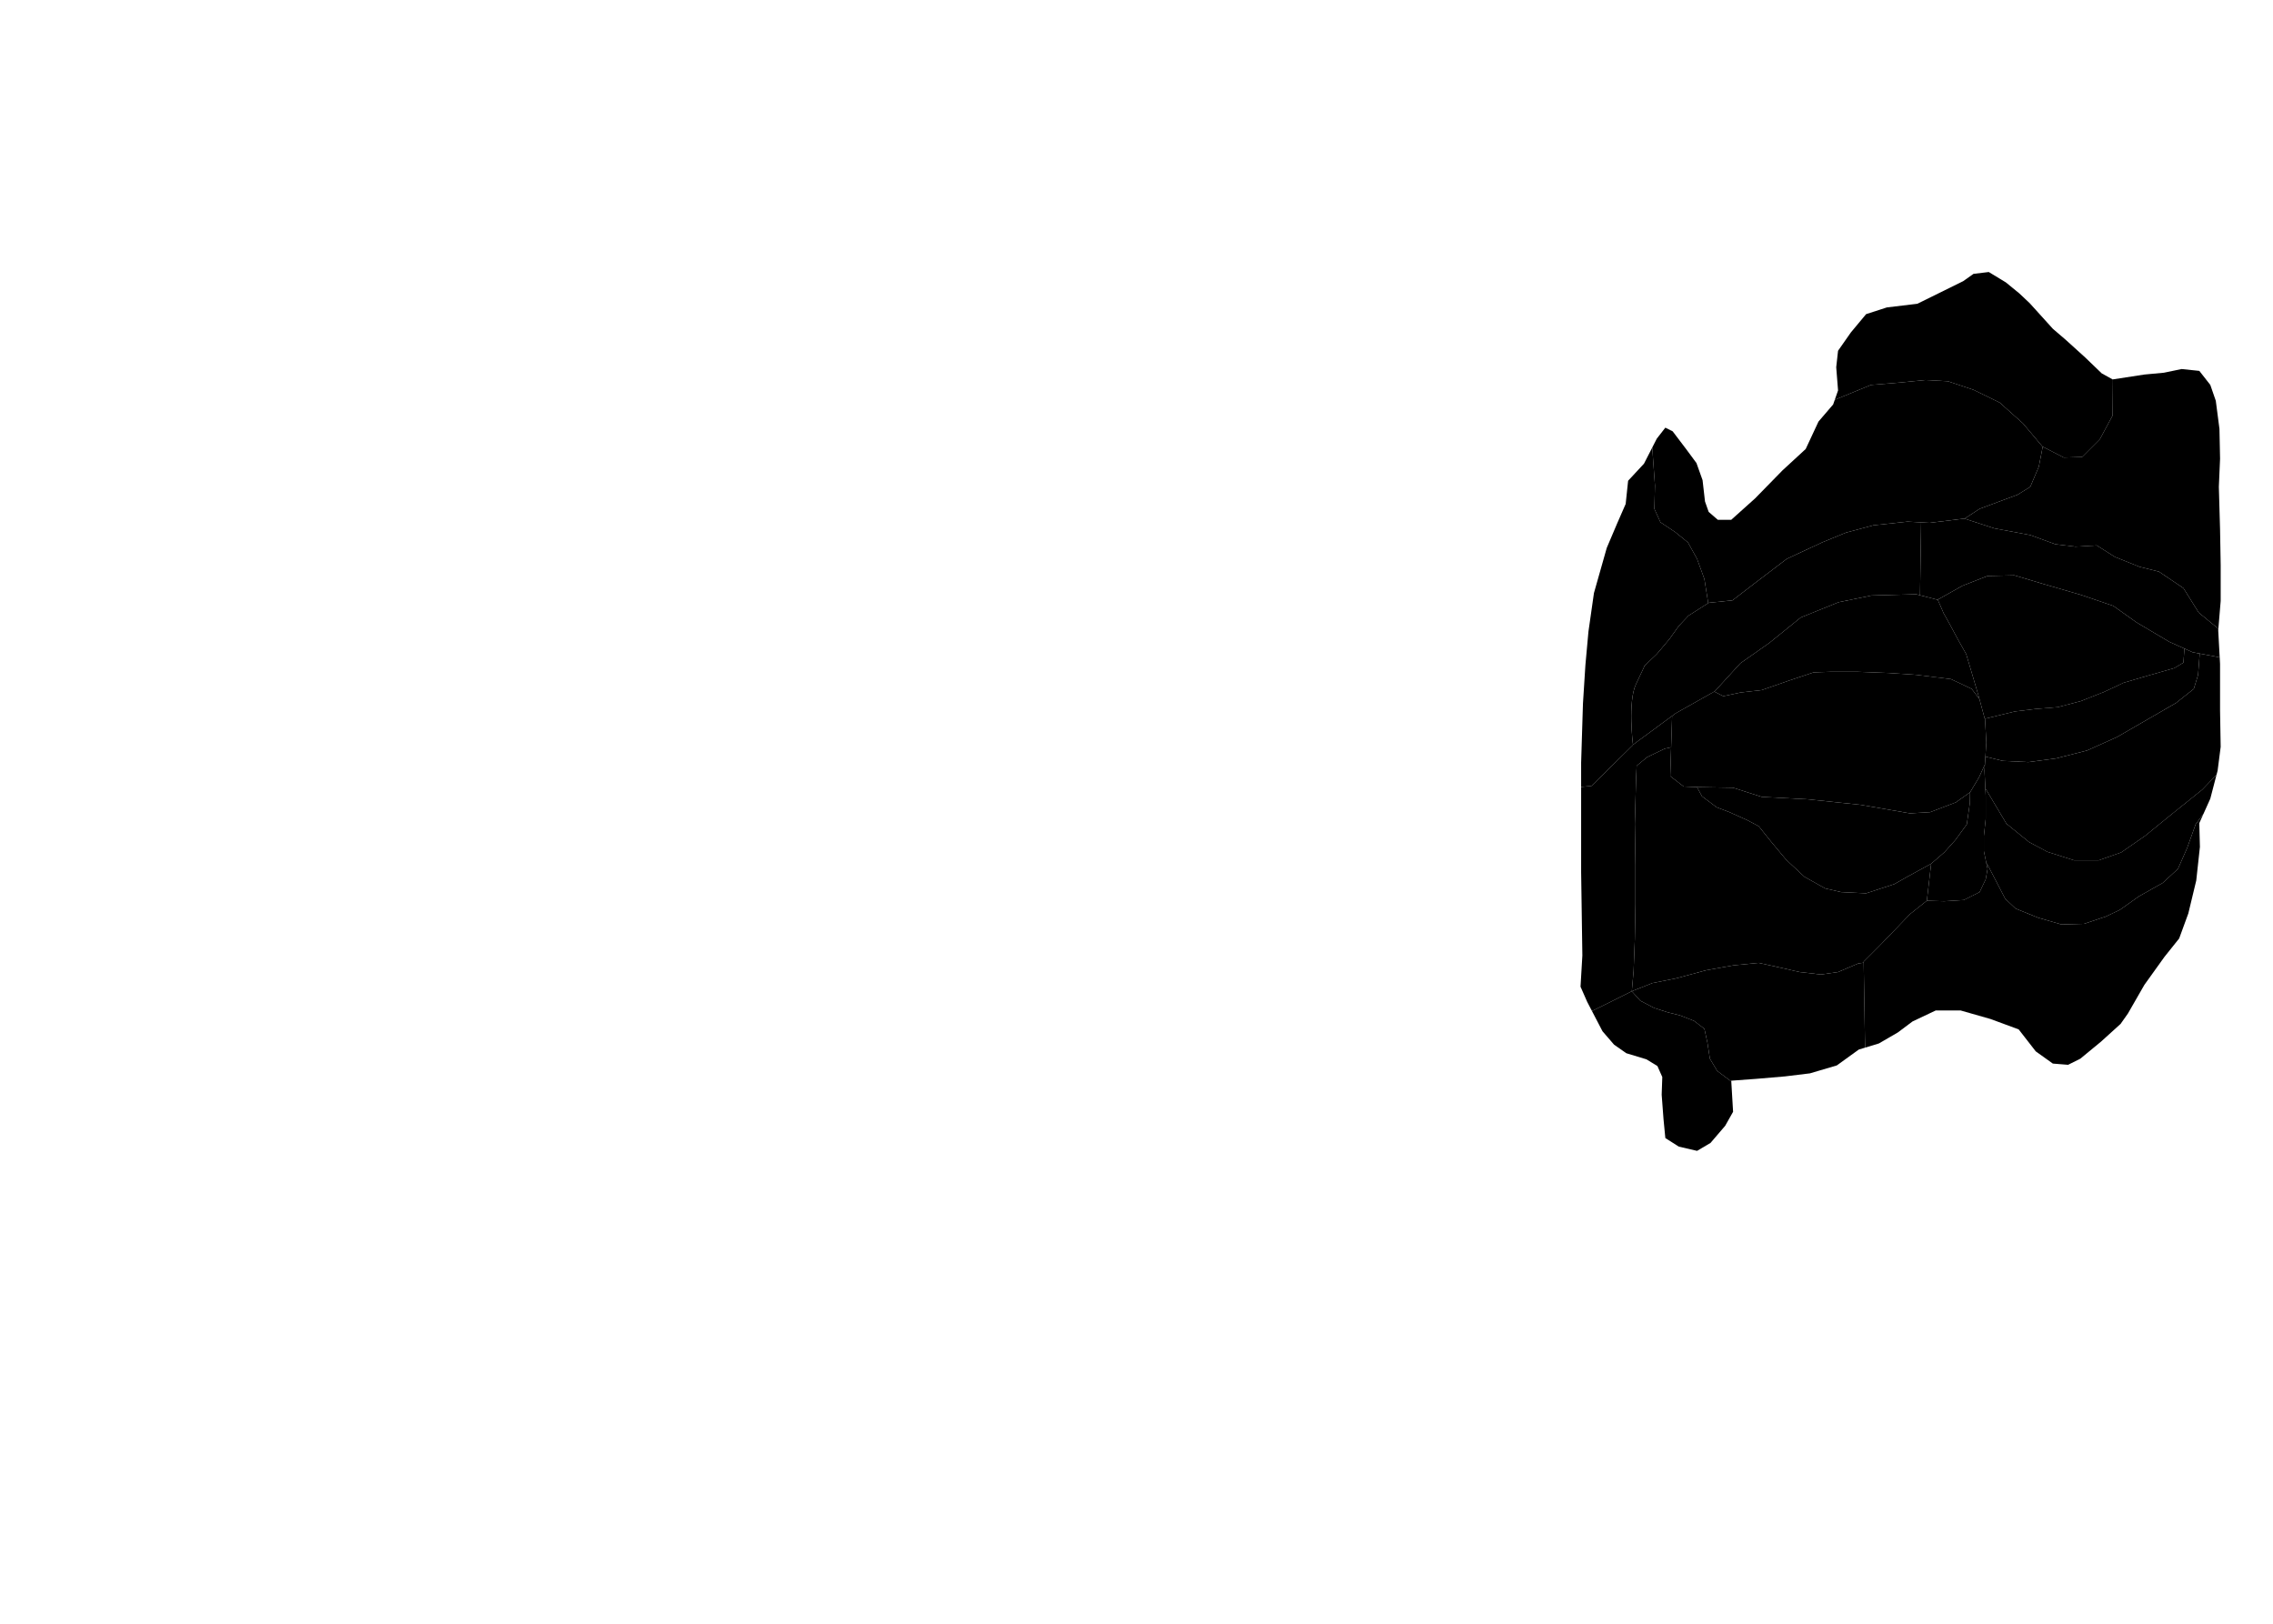 <?xml version="1.0" standalone="no"?>
<!DOCTYPE svg PUBLIC "-//W3C//DTD SVG 1.1//EN" "http://www.w3.org/Graphics/SVG/1.1/DTD/svg11.dtd">
<svg width="700px" height="500px" version="1.1" xmlns="http://www.w3.org/2000/svg" xmlns:xlink="http://www.w3.org/1999/xlink">
    <defs xmlns="http://www.w3.org/1999/xhtml">
        <style type="text/css">
            <![CDATA[path { stroke: black; fill: green; }]]>
        </style>
    </defs>
    <path id="1mm"           d="m 648.063,337.124 36.416,0"/>
    <path id="Retrosplenial" d="m 611.707,265.697 0.385,1.863 -0.562,3.195 -1.881,3.947 -4.885,2.443 -6.014,0.375 -5.352,-0.162 -5.174,4.109 -4.51,4.697 -5.074,5.262 -4.699,4.699 0.377,23.303 0.076,3.168 4.246,-1.289 5.826,-3.383 4.51,-3.381 7.141,-3.383 7.705,0 9.209,2.631 8.645,3.193 2.633,3.383 2.631,3.383 5.262,3.76 4.697,0.375 3.76,-1.879 6.389,-5.262 6.014,-5.451 2.256,-3.193 5.074,-8.834 6.201,-8.645 4.512,-5.639 2.818,-7.705 2.443,-10.146 1.127,-10.338 -0.188,-7.328 1.309,-2.906 -2.436,3.281 -2.633,7.33 -2.818,6.389 -4.697,4.322 -7.33,4.135 -5.826,4.135 -4.322,2.068 -6.766,2.254 -6.953,0.188 -7.141,-2.066 -6.955,-2.818 -3.193,-3.008 -5.264,-10.148 -0.572,-0.924 z"/>
    <path id="Motor"         d="m 502.54,305.235 0,0 6.378,-2.53 7.518,-1.504 9.02,-2.443 8.457,-1.504 7.705,-0.752 6.014,1.316 6.578,1.504 6.578,0.752 5.262,-0.752 6.201,-2.631 1.697,-0.252 -0.006,-0.312 4.699,-4.699 5.074,-5.262 4.51,-4.697 5.174,-4.109 0,0 1.322,-11.396 0,0 0,0 -7.059,3.853 -4.324,2.443 -8.645,2.818 -7.705,-0.375 -4.887,-1.129 -6.389,-3.57 -5.639,-5.262 -4.697,-5.639 -3.76,-4.697 -3.57,-1.879 -5.449,-2.443 -3.947,-1.504 -4.51,-3.383 -1.537,-2.836 -4.102,-0.172 -4.135,-3.193 0.281,-8.898 -1.973,0.441 -5.449,2.631 -3.195,2.631 -0.188,4.135 -0.375,13.719 0.188,12.779 0,12.027 -0.188,10.713 -0.377,9.771 -0.552,6.29 z"/>
    <path id="Frontal"       d="m 502.54,305.235 0.552,-6.29 0.377,-9.771 0.188,-10.713 0,-12.027 -0.188,-12.779 0.375,-13.719 0.188,-4.135 3.195,-2.631 5.449,-2.631 1.973,-0.441 0.305,-9.646 -12.055,8.875 c 1.1e-4,8.7e-4 0.006,0.084 0.006,0.084 l -12.779,12.592 -3.195,0.312 0,5.891 0,20.295 0.377,25.748 -0.564,9.584 2.066,4.697 1.453,2.791 6.064,-2.979 6.214,-3.106 z"/>
    <path id="S1-face"       d="m 514.953,220.451 -0.586,18.545 4.135,3.193 4.512,0.189 10.711,0.188 8.834,2.818 14.281,0.752 16.162,1.691 15.223,2.631 6.201,-0.375 7.895,-3.008 4.4,-3.117 2.74,-4.588 1.814,-3.953 0.441,-6.758 -0.377,-6.955 -1.744,-6.451 -2.391,-3.133 -6.389,-3.006 -10.713,-1.316 -8.457,-0.564 -9.771,-0.375 -7.893,0 -5.451,0.188 -7.893,2.631 -8.08,2.82 -6.578,0.75 -5.262,1.129 -2.785,-1.418 -11.875,6.68 z"/>
    <path id="S1-limb"       d="m 594.721,265.964 4.029,-3.478 3.383,-3.758 3.57,-4.887 0.939,-6.578 0.078,-3.305 -4.4,3.117 -7.895,3.008 -6.201,0.375 -15.223,-2.631 -16.162,-1.691 -14.281,-0.752 -8.834,-2.818 -10.711,-0.188 -0.41,-0.018 1.537,2.836 4.51,3.383 3.947,1.504 5.449,2.443 3.57,1.879 3.76,4.697 4.697,5.639 5.639,5.262 6.389,3.57 4.887,1.129 7.705,0.375 8.645,-2.818 4.324,-2.443 z"/>
    <path id="V2L"           d="m 611.434,232.986 5.357,1.311 7.893,0.377 8.457,-1.129 9.584,-2.443 9.209,-4.133 9.773,-5.639 8.455,-4.887 5.451,-4.322 1.314,-4.322 0.504,-6.539 -2.195,-0.414 -2.51,-1.123 -0.309,4.318 -2.818,1.691 -7.893,2.254 -7.707,2.256 -6.014,2.818 -7.141,2.82 -7.141,1.879 -6.955,0.562 -6.201,0.752 -9.311,2.258 0.102,0.373 0.377,6.955 -0.283,4.326 z"/>
    <path id="V1"            d="m 611.412,242.736 6.506,10.918 6.953,5.639 5.639,3.006 8.27,2.631 7.516,0 6.955,-2.443 7.328,-5.074 8.082,-6.576 9.584,-7.705 4.369,-4.568 0.328,-1.258 0.941,-7.33 -0.189,-11.275 0,-14.283 -0.109,-1.996 -6.152,-1.16 -0.504,6.539 -1.314,4.322 -5.451,4.322 -8.455,4.887 -9.773,5.639 -9.209,4.133 -9.584,2.443 -8.457,1.129 -7.893,-0.377 -5.357,-1.311 -0.281,4.318 0.26,5.432 z"/>
    <path id="V2M"           d="m 611.707,265.697 0.572,0.924 5.264,10.148 3.193,3.008 6.955,2.818 7.141,2.066 6.953,-0.188 6.766,-2.254 4.322,-2.068 5.826,-4.135 7.33,-4.135 4.697,-4.322 2.818,-6.389 2.633,-7.33 2.436,-3.281 2.074,-4.611 1.926,-7.387 -4.369,4.568 -9.584,7.705 -8.082,6.576 -7.328,5.074 -6.955,2.443 -7.516,0 -8.27,-2.631 -5.639,-3.006 -6.953,-5.639 -6.506,-10.918 0.117,2.461 0,6.953 -0.564,5.262 0,4.699 0.742,3.586 z"/>
    <path id="Parietal"      d="m 606.721,243.959 -0.078,3.305 -0.939,6.578 -3.57,4.887 -3.383,3.758 -4.029,3.478 -1.322,11.396 5.352,0.162 6.014,-0.375 4.885,-2.443 1.881,-3.947 0.562,-3.195 -1.127,-5.449 0,-4.699 0.564,-5.262 0,-6.953 -0.377,-7.893 0.123,-1.887 -1.814,3.953 -2.74,4.588 0,0 z"/>
    <path id="Orbital"       d="m 526.07,185.711 -1.178,-7.418 -2.256,-6.201 -2.818,-5.074 -3.947,-3.195 -4.51,-3.006 -1.879,-4.135 0.188,-7.141 -0.838,-11.732 -2.545,4.967 -4.887,5.262 -0.752,7.141 -2.631,6.014 -3.195,7.518 -3.945,13.906 -1.691,11.84 -0.939,10.338 -0.752,11.838 -0.564,18.23 0,7.453 3.195,-0.312 12.779,-12.592 c 0,0 -0.424,-3.335 -0.518,-7.352 -0.047,-2.009 -0.01,-4.188 0.201,-6.205 0.211,-2.017 0.598,-3.874 1.256,-5.236 2.631,-5.45 2.631,-5.637 2.631,-5.637 l 3.76,-3.57 3.945,-4.699 2.818,-3.947 3.008,-3.193 6.064,-3.859 z"/>
    <path id="Insula"        d="m 591.635,160.859 -4.162,-0.23 -10.523,1.127 -8.457,2.256 -7.33,3.006 -10.898,5.074 -9.396,7.143 -7.33,5.637 -7.33,0.752 -6.201,3.947 -3.008,3.193 -2.818,3.947 -3.945,4.699 -3.76,3.57 c 0,0 1.8e-4,0.187 -2.631,5.637 -0.658,1.363 -1.044,3.219 -1.256,5.236 -0.211,2.017 -0.248,4.197 -0.201,6.205 0.093,3.971 0.502,7.193 0.512,7.268 l 13.16,-9.688 12.029,-6.766 7.893,-8.645 8.832,-6.201 9.773,-7.895 11.65,-4.697 10.148,-2.068 13.719,-0.375 1.193,0.307 0.338,-22.439 z"/>
    <path id="Auditory"      d="m 611.238,221.332 9.311,-2.258 6.201,-0.752 6.955,-0.562 7.141,-1.879 7.141,-2.82 6.014,-2.818 7.707,-2.256 7.893,-2.254 2.818,-1.691 0.309,-4.318 -4.631,-2.072 -10.148,-6.014 -7.141,-5.074 -9.961,-3.383 -11.652,-3.383 -8.832,-2.631 -8.27,0.188 -7.705,3.008 -7.639,4.285 1.812,4.172 1.881,3.383 2.631,4.885 2.441,4.324 2.068,6.953 1.879,6.389 1.777,6.58 z"/>
    <path id="S2"            d="m 527.934,212.959 2.785,1.418 5.262,-1.129 6.578,-0.75 8.08,-2.82 7.893,-2.631 5.451,-0.188 7.893,0 9.771,0.375 8.457,0.564 10.713,1.316 6.389,3.006 2.391,3.133 -0.135,-0.502 -1.879,-6.389 -2.068,-6.953 -2.441,-4.324 -2.631,-4.885 -1.881,-3.383 -1.812,-4.172 -0.066,0.037 -6.578,-1.691 -13.719,0.375 -10.148,2.068 -11.65,4.697 -9.773,7.895 -8.832,6.201 -7.893,8.645 -0.154,0.086 z"/>
    <path id="Piriform"      d="m 629.088,137.557 -0.082,-0.043 -6.014,-7.143 -7.141,-6.389 -8.082,-3.947 -7.893,-2.631 -6.953,-0.377 -7.518,0.752 -9.209,0.752 -11.154,4.58 -0.498,1.434 -4.51,5.262 -3.947,8.457 -7.141,6.578 -8.457,8.645 -7.33,6.578 -4.133,0 -2.82,-2.443 -1.127,-3.195 -0.752,-6.576 -1.879,-5.264 -3.195,-4.322 -4.135,-5.449 -2.254,-1.127 -2.631,3.383 -1.402,2.738 0.838,11.732 -0.188,7.141 1.879,4.135 4.51,3.006 3.947,3.195 2.818,5.074 2.256,6.201 1.178,7.418 0.137,-0.088 7.33,-0.752 7.33,-5.637 9.396,-7.143 10.898,-5.074 7.33,-3.006 8.457,-2.256 10.523,-1.127 6.766,0.375 10.713,-1.314 0.057,0.019 4.641,-3.027 6.578,-2.443 5.074,-1.879 3.947,-2.443 2.631,-6.201 1.209,-6.158 z"/>
    <path id="Entorhinal"    d="m 629.088,137.557 -1.209,6.158 -2.631,6.201 -3.947,2.443 -5.074,1.879 -6.578,2.443 -4.641,3.027 9.152,2.986 11.088,2.068 7.705,2.818 6.201,0.752 6.578,-0.377 5.637,3.57 7.518,3.008 6.014,1.504 7.518,5.074 4.699,7.518 6.053,4.984 0.713,-8.557 0,-11.088 -0.189,-10.898 -0.375,-13.156 0.375,-8.645 -0.188,-9.209 -1.127,-8.645 -1.691,-4.887 -3.383,-4.322 -5.451,-0.564 -5.449,1.129 -6.014,0.562 -9.689,1.49 -0.084,11.102 -3.945,7.33 -5.451,5.449 -5.637,0.188 -6.496,-3.338 z"/>
    <path id="Amygdala"      d="m 565.043,123.111 11.154,-4.58 9.209,-0.752 7.518,-0.752 6.953,0.377 7.893,2.631 8.082,3.947 7.141,6.389 6.014,7.143 6.578,3.381 5.637,-0.188 5.451,-5.449 3.945,-7.33 0.084,-11.102 -0.084,0.014 -3.381,-1.879 -5.074,-4.887 -6.016,-5.449 -3.945,-3.383 -3.57,-3.947 -3.572,-3.945 -3.193,-3.008 -4.135,-3.383 -5.262,-3.195 -4.699,0.564 -3.195,2.256 -14.094,6.953 -9.396,1.127 -6.391,2.068 -4.697,5.637 -3.947,5.639 -0.564,5.074 0.564,7.141 -1.006,2.889 z"/>
    <path id="Ectorhinal"    d="m 591.635,160.859 -0.338,22.439 5.385,1.385 7.705,-4.322 7.705,-3.008 8.27,-0.188 8.832,2.631 11.652,3.383 9.961,3.383 7.141,5.074 10.148,6.014 7.141,3.195 8.348,1.574 -0.453,-8.34 0.039,-0.465 -6.053,-4.984 -4.699,-7.518 -7.518,-5.074 -6.014,-1.504 -7.518,-3.008 -5.637,-3.57 -6.578,0.377 -6.201,-0.752 -7.705,-2.818 -11.088,-2.068 -9.209,-3.006 -10.713,1.314 -2.604,-0.145 z"/>
    <path id="Cingulate"     d="m 533.174,333.018 -0.014,-0.244 7.707,-0.564 8.832,-0.752 7.705,-0.939 8.27,-2.443 6.766,-4.885 1.955,-0.592 -0.076,-3.168 -0.371,-22.99 -1.697,0.252 -6.201,2.631 -5.262,0.752 -6.578,-0.752 -6.578,-1.504 -6.014,-1.316 -7.705,0.752 -8.457,1.504 -9.02,2.443 -7.518,1.504 -6.378,2.53 0,0 2.62,2.919 4.322,2.256 4.133,1.314 3.76,0.939 4.322,1.691 3.195,2.443 0.939,4.322 0.752,4.887 2.254,3.758 z"/>
    <path id="Infralimbic"   d="m 533.174,333.018 -4.336,-3.252 -2.254,-3.758 -0.752,-4.887 -0.939,-4.322 -3.195,-2.443 -4.322,-1.691 -3.76,-0.939 -4.133,-1.314 -4.322,-2.256 -2.62,-2.919 -6.214,3.106 -6.064,2.979 3.246,6.23 3.57,4.135 3.758,2.631 6.203,1.879 3.383,2.068 1.504,3.383 -0.189,5.449 0.564,7.518 0.564,5.826 4.133,2.631 5.639,1.314 4.135,-2.443 4.51,-5.262 2.443,-4.322 z"/>
</svg>
